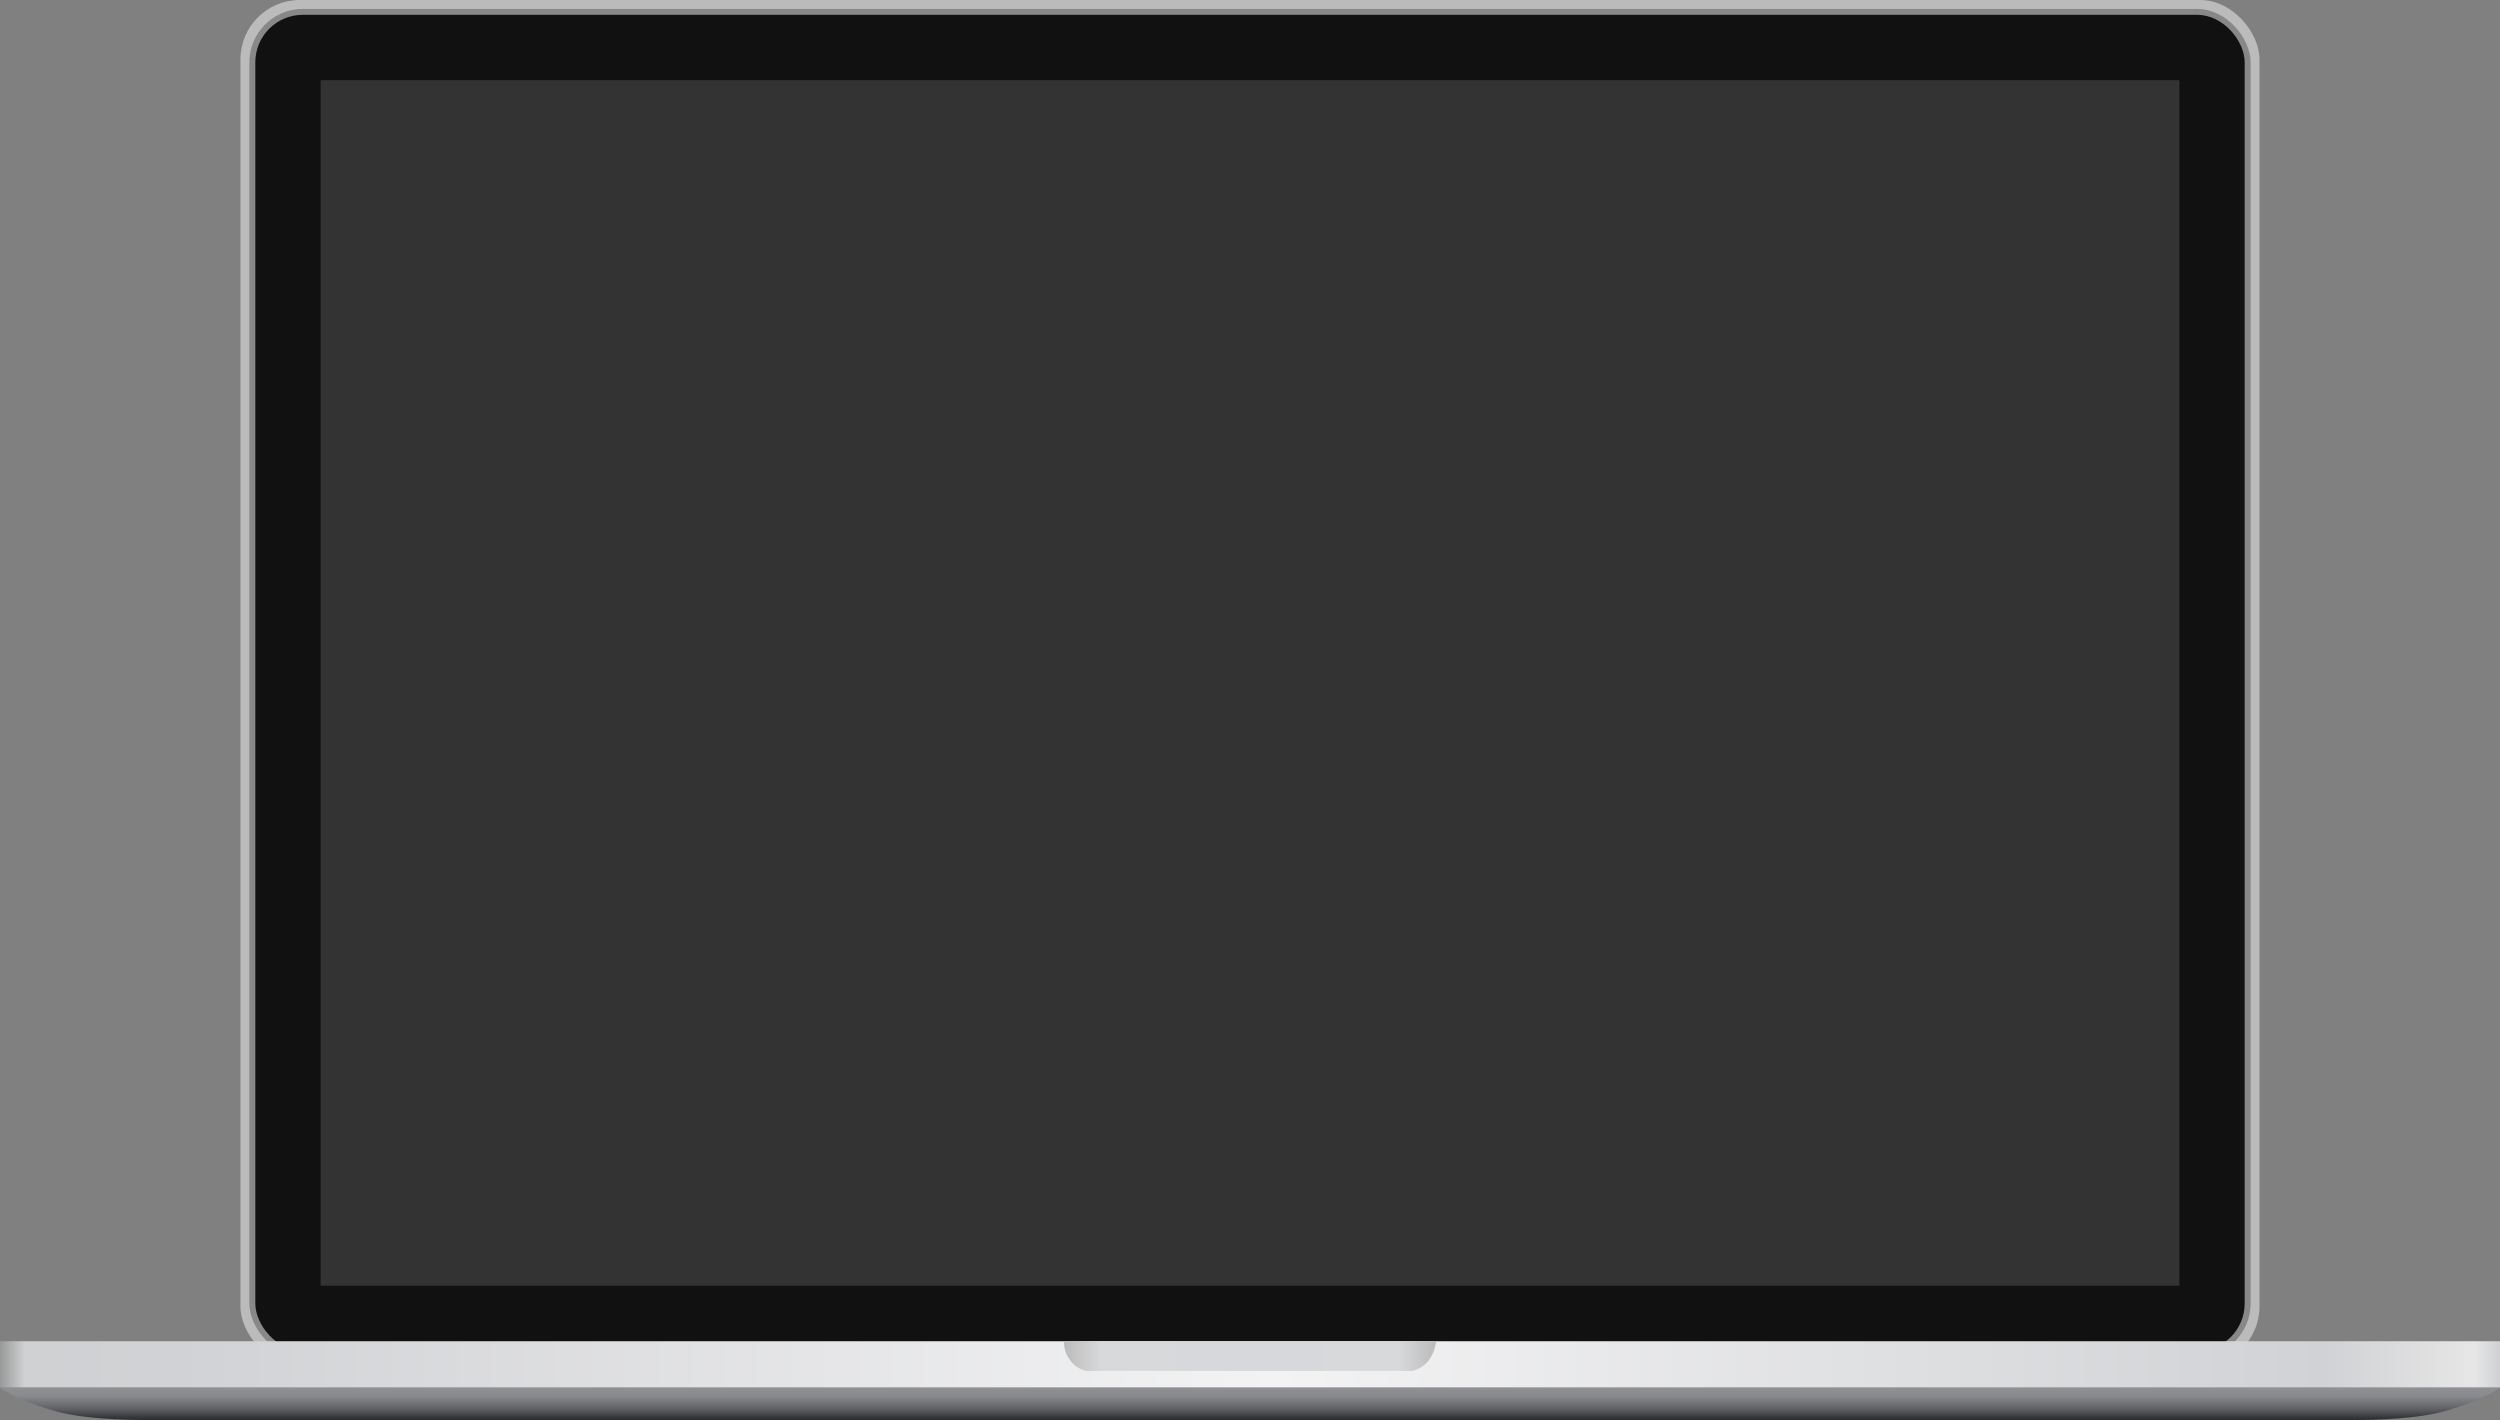 <svg xmlns="http://www.w3.org/2000/svg"
  xmlns:xlink="http://www.w3.org/1999/xlink" viewBox="0 0 453.65 257.67">
  <rect x="0" y="0" width="453.65" height="257.67" fill="#808080" stroke="none"/>
  <defs>
    <style>.cls-1{fill:#bbb;}.cls-2{fill:#888;}.cls-3{fill:#111;}.screen{fill:#333;}.cls-5{fill:url(#linear-gradient);}.cls-6{fill:url(#slot);}.cls-7{fill:url(#linear-gradient-3);}</style>
    <linearGradient id="linear-gradient" y1="247.59" x2="453.65" y2="247.59" gradientUnits="userSpaceOnUse">
      <stop offset="0" stop-color="#999"/>
      <stop offset="0.01" stop-color="#d0d1d3"/>
      <stop offset="0.07" stop-color="#d1d2d5"/>
      <stop offset="0.51" stop-color="#f3f3f4"/>
      <stop offset="0.93" stop-color="#d1d2d5"/>
      <stop offset="0.99" stop-color="#e6e6e6"/>
      <stop offset="1" stop-color="#d0d1d3"/>
      <stop offset="1" stop-color="#999"/>
    </linearGradient>
    <linearGradient id="slot" x1="193.05" y1="246.07" x2="260.6" y2="246.07" gradientUnits="userSpaceOnUse">
      <stop offset="0" stop-color="#bbb"/>
      <stop offset="0.1" stop-color="#d8d9db"/>
      <stop offset="0.5" stop-color="#d7d8db"/>
      <stop offset="0.9" stop-color="#d8d9db"/>
      <stop offset="1" stop-color="#bbb"/>
    </linearGradient>
    <linearGradient id="linear-gradient-3" x1="226.83" y1="257.67" x2="226.83" y2="251.8" gradientUnits="userSpaceOnUse">
      <stop offset="0" stop-color="#2b2c2e"/>
      <stop offset="0.12" stop-color="#3c3d40"/>
      <stop offset="0.34" stop-color="#5f6064"/>
      <stop offset="0.73" stop-color="#88898d"/>
      <stop offset="1" stop-color="#909195"/>
    </linearGradient>
  </defs>

  <g id="Layer_1" data-name="Layer 1">
    <rect class="cls-1" x="43.63" width="366.38" height="247.85" rx="10.78"/>
    <rect class="cls-2" x="45.25" y="1.62" width="363.15" height="244.61" rx="9.7"/>
    <rect class="cls-3" x="46.33" y="2.69" width="360.99" height="242.46" rx="8.62"/>
    <rect class="screen" x="58.18" y="14.55" width="337.29" height="218.75"/>
    <rect class="cls-5" y="243.38" width="453.65" height="8.42"/>
    <path class="cls-6" d="M256.28,248.77h-59.2a5,5,0,0,1-3-2.1,5.34,5.34,0,0,1-1-3.29H260.6a7.4,7.4,0,0,1-1.45,3.61A5.61,5.61,0,0,1,256.28,248.77Z"/>
    <path class="cls-7" d="M0,251.8s2.61,2.14,10,4.26c6.14,1.76,16.65,1.61,16.65,1.61H427s10.51.15,16.65-1.61c7.36-2.12,10-4.26,10-4.26Z"/>
  </g>

</svg>